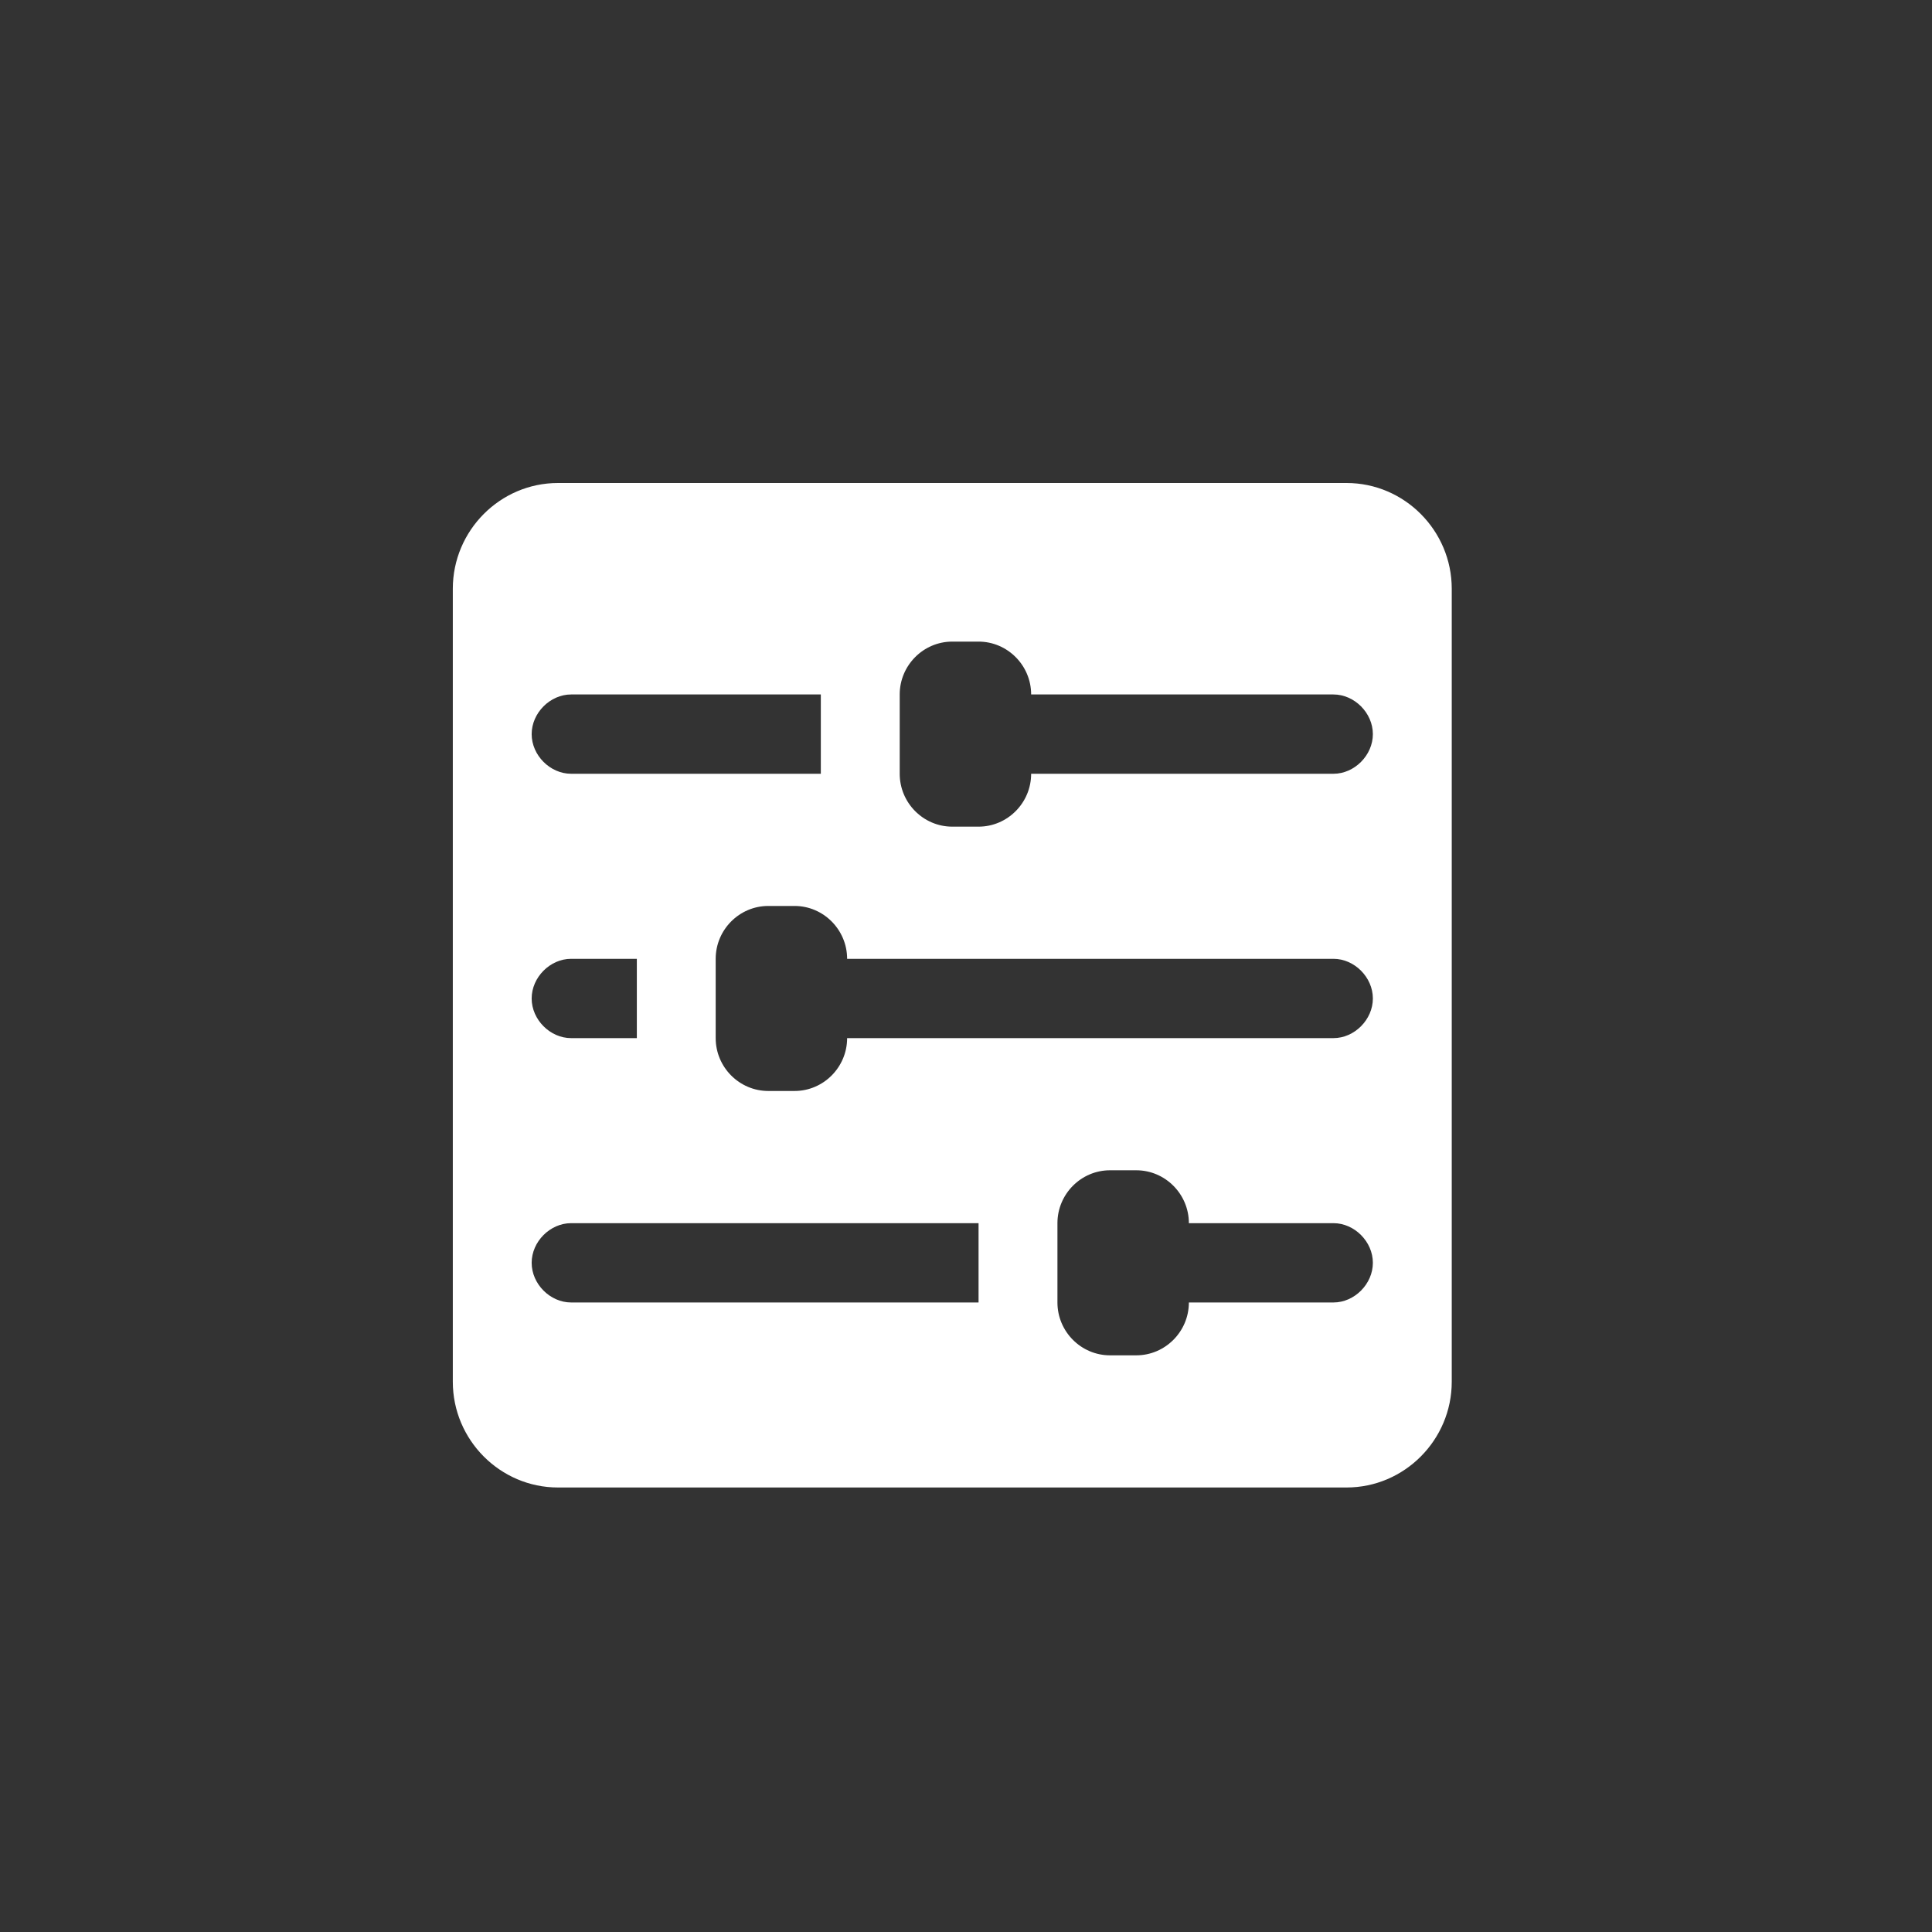 <svg xmlns="http://www.w3.org/2000/svg" xmlns:xlink="http://www.w3.org/1999/xlink" fill="none" version="1.1" width="64" height="64" viewBox="10.935 0 64 64"><rect x="10.935" y="0" width="64" height="64" fill="#333333" stroke="none"/><g><g><path d="M55.542,16L29.418,16C27.502,16,25.935,17.576,25.935,19.503L25.935,45.773C25.935,47.699,27.502,49.275,29.418,49.275L55.542,49.275C57.458,49.275,59.026,47.699,59.026,45.773L59.026,19.503C59.026,17.576,57.458,16,55.542,16ZM29.854,23.005L38.126,23.005L38.126,25.632L29.854,25.632C29.157,25.632,28.547,25.019,28.547,24.319C28.547,23.618,29.157,23.005,29.854,23.005ZM29.854,31.762L32.031,31.762L32.031,34.389L29.854,34.389C29.157,34.389,28.547,33.776,28.547,33.076C28.547,32.375,29.157,31.762,29.854,31.762ZM43.351,43.146L29.854,43.146C29.157,43.146,28.547,42.533,28.547,41.832C28.547,41.132,29.157,40.519,29.854,40.519L43.351,40.519L43.351,43.146ZM55.107,43.146L50.318,43.146C50.318,44.109,49.534,44.897,48.576,44.897L47.705,44.897C46.747,44.897,45.964,44.109,45.964,43.146L45.964,40.519C45.964,39.555,46.747,38.767,47.705,38.767L48.576,38.767C49.534,38.767,50.318,39.555,50.318,40.519L55.107,40.519C55.804,40.519,56.413,41.132,56.413,41.832C56.413,42.533,55.804,43.146,55.107,43.146ZM55.107,34.389L38.997,34.389C38.997,35.352,38.213,36.14,37.256,36.14L36.385,36.14C35.427,36.14,34.643,35.352,34.643,34.389L34.643,31.762C34.643,30.799,35.427,30.011,36.385,30.011L37.256,30.011C38.213,30.011,38.997,30.799,38.997,31.762L55.107,31.762C55.804,31.762,56.413,32.375,56.413,33.076C56.413,33.776,55.804,34.389,55.107,34.389ZM55.107,25.632L45.093,25.632C45.093,26.596,44.309,27.384,43.351,27.384L42.48,27.384C41.522,27.384,40.739,26.596,40.739,25.632L40.739,23.005C40.739,22.042,41.522,21.254,42.48,21.254L43.351,21.254C44.309,21.254,45.093,22.042,45.093,23.005L55.107,23.005C55.804,23.005,56.413,23.618,56.413,24.319C56.413,25.019,55.804,25.632,55.107,25.632Z" fill="#FFFFFF" fill-opacity="1"/></g><g><path d="M13.075,71.36L16.735,71.36L16.735,75.24L13.075,75.24L13.075,71.36ZM11.315,69.68L11.315,76.94L18.615,76.94L18.615,69.68L11.315,69.68ZM6.095,82.82L14.955,82.82L14.955,84.44L6.095,84.44L6.095,82.82ZM6.095,81.4L6.095,79.84L14.955,79.84L14.955,81.4L6.095,81.4ZM4.235,78.32L4.235,86.685L6.095,86.685L6.095,85.96L14.955,85.96L14.955,86.645L16.895,86.645L16.895,78.32L4.235,78.32ZM5.435,71.2L5.435,72.24L5.415,72.86L2.875,72.86C3.295,72.4,3.695,71.82,4.055,71.2L5.435,71.2ZM3.575,68.013C3.155,69.519,2.375,71.02,1.335,72C1.735,72.2,2.435,72.6,2.775,72.86L1.415,72.86L1.415,74.36L5.075,74.36C4.595,75.481,3.555,76.662,1.215,77.583C1.635,77.883,2.175,78.463,2.415,78.864C4.395,77.963,5.575,76.882,6.275,75.781C7.255,76.442,8.555,77.403,9.155,77.883L10.475,76.642C9.915,76.262,7.675,74.941,6.875,74.54L6.935,74.36L10.535,74.36L10.535,72.86L7.215,72.86L7.235,72.28L7.235,71.2L10.035,71.2L10.035,69.7L4.795,69.7C4.975,69.278,5.135,68.816,5.275,68.374L3.575,68.013ZM29.545,76.86L29.545,78.3L25.845,78.3L25.845,76.86L29.545,76.86ZM24.085,75.28L24.085,86.66L25.845,86.66L25.845,82.72L29.545,82.72L29.545,84.62C29.545,84.86,29.465,84.94,29.225,84.94C28.945,84.96,28.125,84.96,27.265,84.92C27.525,85.4,27.805,86.14,27.905,86.64C29.125,86.64,30.025,86.6,30.625,86.32C31.245,86.04,31.405,85.54,31.405,84.64L31.405,75.28L24.085,75.28ZM25.845,79.74L29.545,79.74L29.545,81.26L25.845,81.26L25.845,79.74ZM39.225,69.513C38.165,70.094,36.565,70.774,35.005,71.335L35.005,68.151L33.145,68.151L33.145,74.539C33.145,76.42,33.665,76.98,35.785,76.98C36.205,76.98,38.465,76.98,38.925,76.98C40.625,76.98,41.145,76.3,41.365,73.798C40.845,73.678,40.065,73.398,39.705,73.097C39.605,74.98,39.465,75.3,38.745,75.3C38.245,75.3,36.385,75.3,36.005,75.3C35.145,75.3,35.005,75.2,35.005,74.519L35.005,72.857C36.865,72.316,38.905,71.636,40.465,70.895L39.225,69.513ZM39.425,78.462C38.365,79.157,36.685,79.897,35.025,80.498L35.025,77.496L33.165,77.496L33.165,84.06C33.165,85.96,33.705,86.52,35.825,86.52C36.265,86.52,38.565,86.52,39.025,86.52C40.805,86.52,41.325,85.78,41.545,83.019C41.025,82.899,40.265,82.619,39.865,82.319C39.785,84.48,39.645,84.86,38.865,84.86C38.345,84.86,36.445,84.86,36.065,84.86C35.205,84.86,35.025,84.74,35.025,84.06L35.025,82.058C36.985,81.478,39.125,80.738,40.685,79.857L39.425,78.462ZM23.865,74.074C24.325,73.894,25.065,73.774,30.265,73.373C30.445,73.754,30.585,74.094,30.685,74.414L32.365,73.694C31.985,72.473,30.905,70.672,29.905,69.311L28.325,69.932C28.745,70.552,29.185,71.252,29.565,71.953L25.805,72.193C26.645,71.152,27.505,69.872,28.145,68.611L26.145,68.05C25.545,69.571,24.505,71.092,24.185,71.493C23.845,71.933,23.545,72.213,23.225,72.293C23.445,72.793,23.765,73.694,23.865,74.074ZM52.675,77.08L52.675,79.52L48.175,79.52L48.175,77.08L52.675,77.08ZM54.695,77.08L59.295,77.08L59.295,79.52L54.695,79.52L54.695,77.08ZM52.675,75.32L48.175,75.32L48.175,72.86L52.675,72.86L52.675,75.32ZM54.695,75.32L54.695,72.86L59.295,72.86L59.295,75.32L54.695,75.32ZM46.215,71.02L46.215,82.56L48.175,82.56L48.175,81.36L52.675,81.36L52.675,83.02C52.675,85.68,53.375,86.38,55.855,86.38C56.415,86.38,59.435,86.38,60.015,86.38C62.295,86.38,62.895,85.28,63.175,82.2C62.595,82.06,61.775,81.7,61.295,81.36C61.135,83.86,60.935,84.48,59.875,84.48C59.235,84.48,56.595,84.48,56.035,84.48C54.875,84.48,54.695,84.26,54.695,83.06L54.695,81.36L61.235,81.36L61.235,71.02L54.695,71.02L54.695,68.172L52.675,68.172L52.675,71.02L46.215,71.02ZM69.585,76.24L69.585,86.705L71.505,86.705L71.505,86.08L80.665,86.08L80.665,86.685L82.545,86.685L82.545,81.64L71.505,81.64L71.505,80.46L81.485,80.46L81.485,76.24L69.585,76.24ZM80.665,84.66L71.505,84.66L71.505,83.06L80.665,83.06L80.665,84.66ZM74.145,72.498C74.345,72.879,74.565,73.319,74.725,73.72L67.285,73.72L67.285,77.12L69.105,77.12L69.105,75.16L82.025,75.16L82.025,77.12L83.965,77.12L83.965,73.72L76.645,73.72C76.445,73.219,76.145,72.618,75.825,72.158L74.145,72.498ZM71.505,77.64L79.625,77.64L79.625,79.06L71.505,79.06L71.505,77.64ZM68.785,67.993C68.265,69.72,67.365,71.44,66.245,72.54C66.705,72.74,67.505,73.16,67.865,73.4C68.445,72.76,69.005,71.92,69.505,71L70.605,71C71.085,71.74,71.525,72.62,71.725,73.2L73.325,72.64C73.165,72.2,72.825,71.58,72.465,71L75.285,71L75.285,69.66L70.145,69.66C70.325,69.238,70.485,68.796,70.625,68.354L68.785,67.993ZM77.305,68.013C76.945,69.459,76.245,70.9,75.325,71.821C75.765,72.041,76.545,72.441,76.885,72.701C77.305,72.221,77.685,71.661,78.045,71.02L79.185,71.02C79.785,71.761,80.405,72.681,80.645,73.262L82.185,72.561C81.985,72.141,81.605,71.561,81.165,71.02L84.405,71.02L84.405,69.66L78.685,69.66C78.865,69.238,79.025,68.796,79.145,68.354L77.305,68.013Z" fill="#FFFFFF" fill-opacity="1"/></g></g></svg>